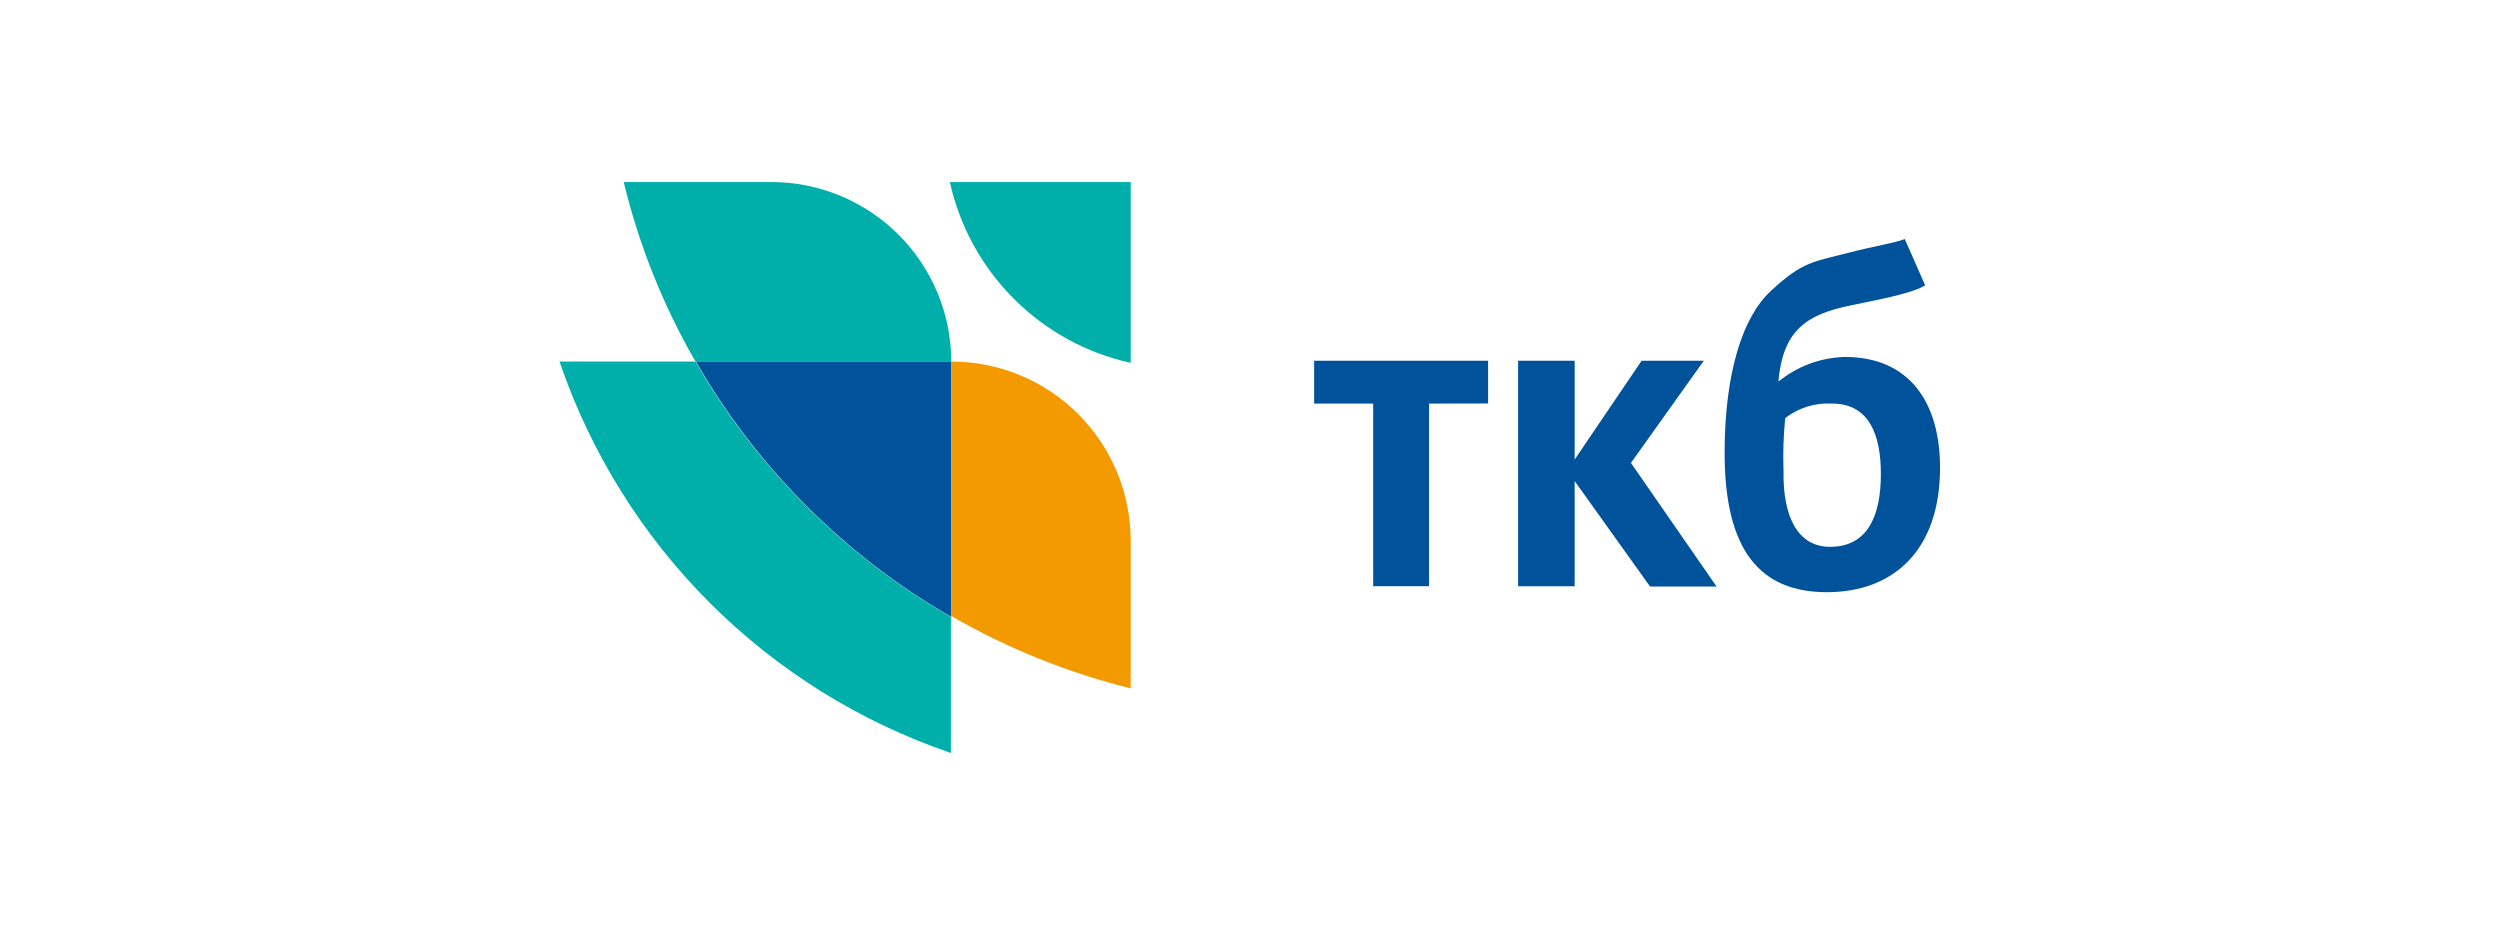 <svg width="66" height="25" viewBox="0 0 66 25" fill="none" xmlns="http://www.w3.org/2000/svg">
<path d="M14.771 9.545H18.361C19.972 12.35 22.299 14.677 25.104 16.288V19.879C22.706 19.061 20.528 17.704 18.736 15.913C16.945 14.121 15.588 11.943 14.771 9.545Z" fill="#00AFAA"/>
<path d="M25.115 9.545L18.361 9.545C17.506 8.064 16.868 6.468 16.466 4.806H20.365C21.623 4.806 22.829 5.305 23.72 6.193C24.61 7.082 25.112 8.287 25.115 9.545Z" fill="#00AFAA"/>
<path d="M25.076 4.806C25.334 5.974 25.921 7.044 26.767 7.89C27.612 8.736 28.683 9.322 29.851 9.58V4.806H25.076Z" fill="#00AFAA"/>
<path d="M25.116 9.545V16.288C22.311 14.677 19.984 12.35 18.372 9.545H25.116Z" fill="#00539B"/>
<path d="M37.727 10.655V15.475H36.252V10.655H34.693V9.523H39.286V10.652L37.727 10.655ZM46.967 10.061C47.461 9.665 48.07 9.44 48.703 9.423C50.408 9.423 51.217 10.624 51.217 12.346C51.217 14.523 49.995 15.634 48.227 15.634C46.46 15.634 45.53 14.523 45.53 11.961C45.53 9.829 46.012 8.36 46.752 7.679C47.599 6.895 47.863 6.916 48.856 6.659C49.467 6.502 50.057 6.405 50.286 6.311L50.825 7.534C50.533 7.707 49.988 7.836 48.901 8.054C47.644 8.301 47.078 8.749 46.95 10.051L46.967 10.061ZM48.314 14.436C49.29 14.436 49.655 13.645 49.655 12.513C49.655 11.492 49.352 10.655 48.37 10.655C47.924 10.628 47.484 10.764 47.13 11.037C47.083 11.498 47.068 11.963 47.085 12.426C47.064 13.645 47.46 14.436 48.314 14.436ZM43.557 15.478L41.571 12.7V15.478H40.078V9.523H41.571V12.131L43.339 9.523H44.981L43.057 12.221L45.318 15.485H43.582L43.557 15.478Z" fill="#00539B"/>
<path d="M29.851 14.274V18.173C28.19 17.762 26.596 17.119 25.115 16.264V9.545C25.736 9.544 26.352 9.666 26.926 9.904C27.5 10.141 28.022 10.489 28.462 10.928C28.902 11.368 29.251 11.889 29.489 12.463C29.727 13.037 29.85 13.652 29.851 14.274Z" fill="#F39A00"/>
</svg>

